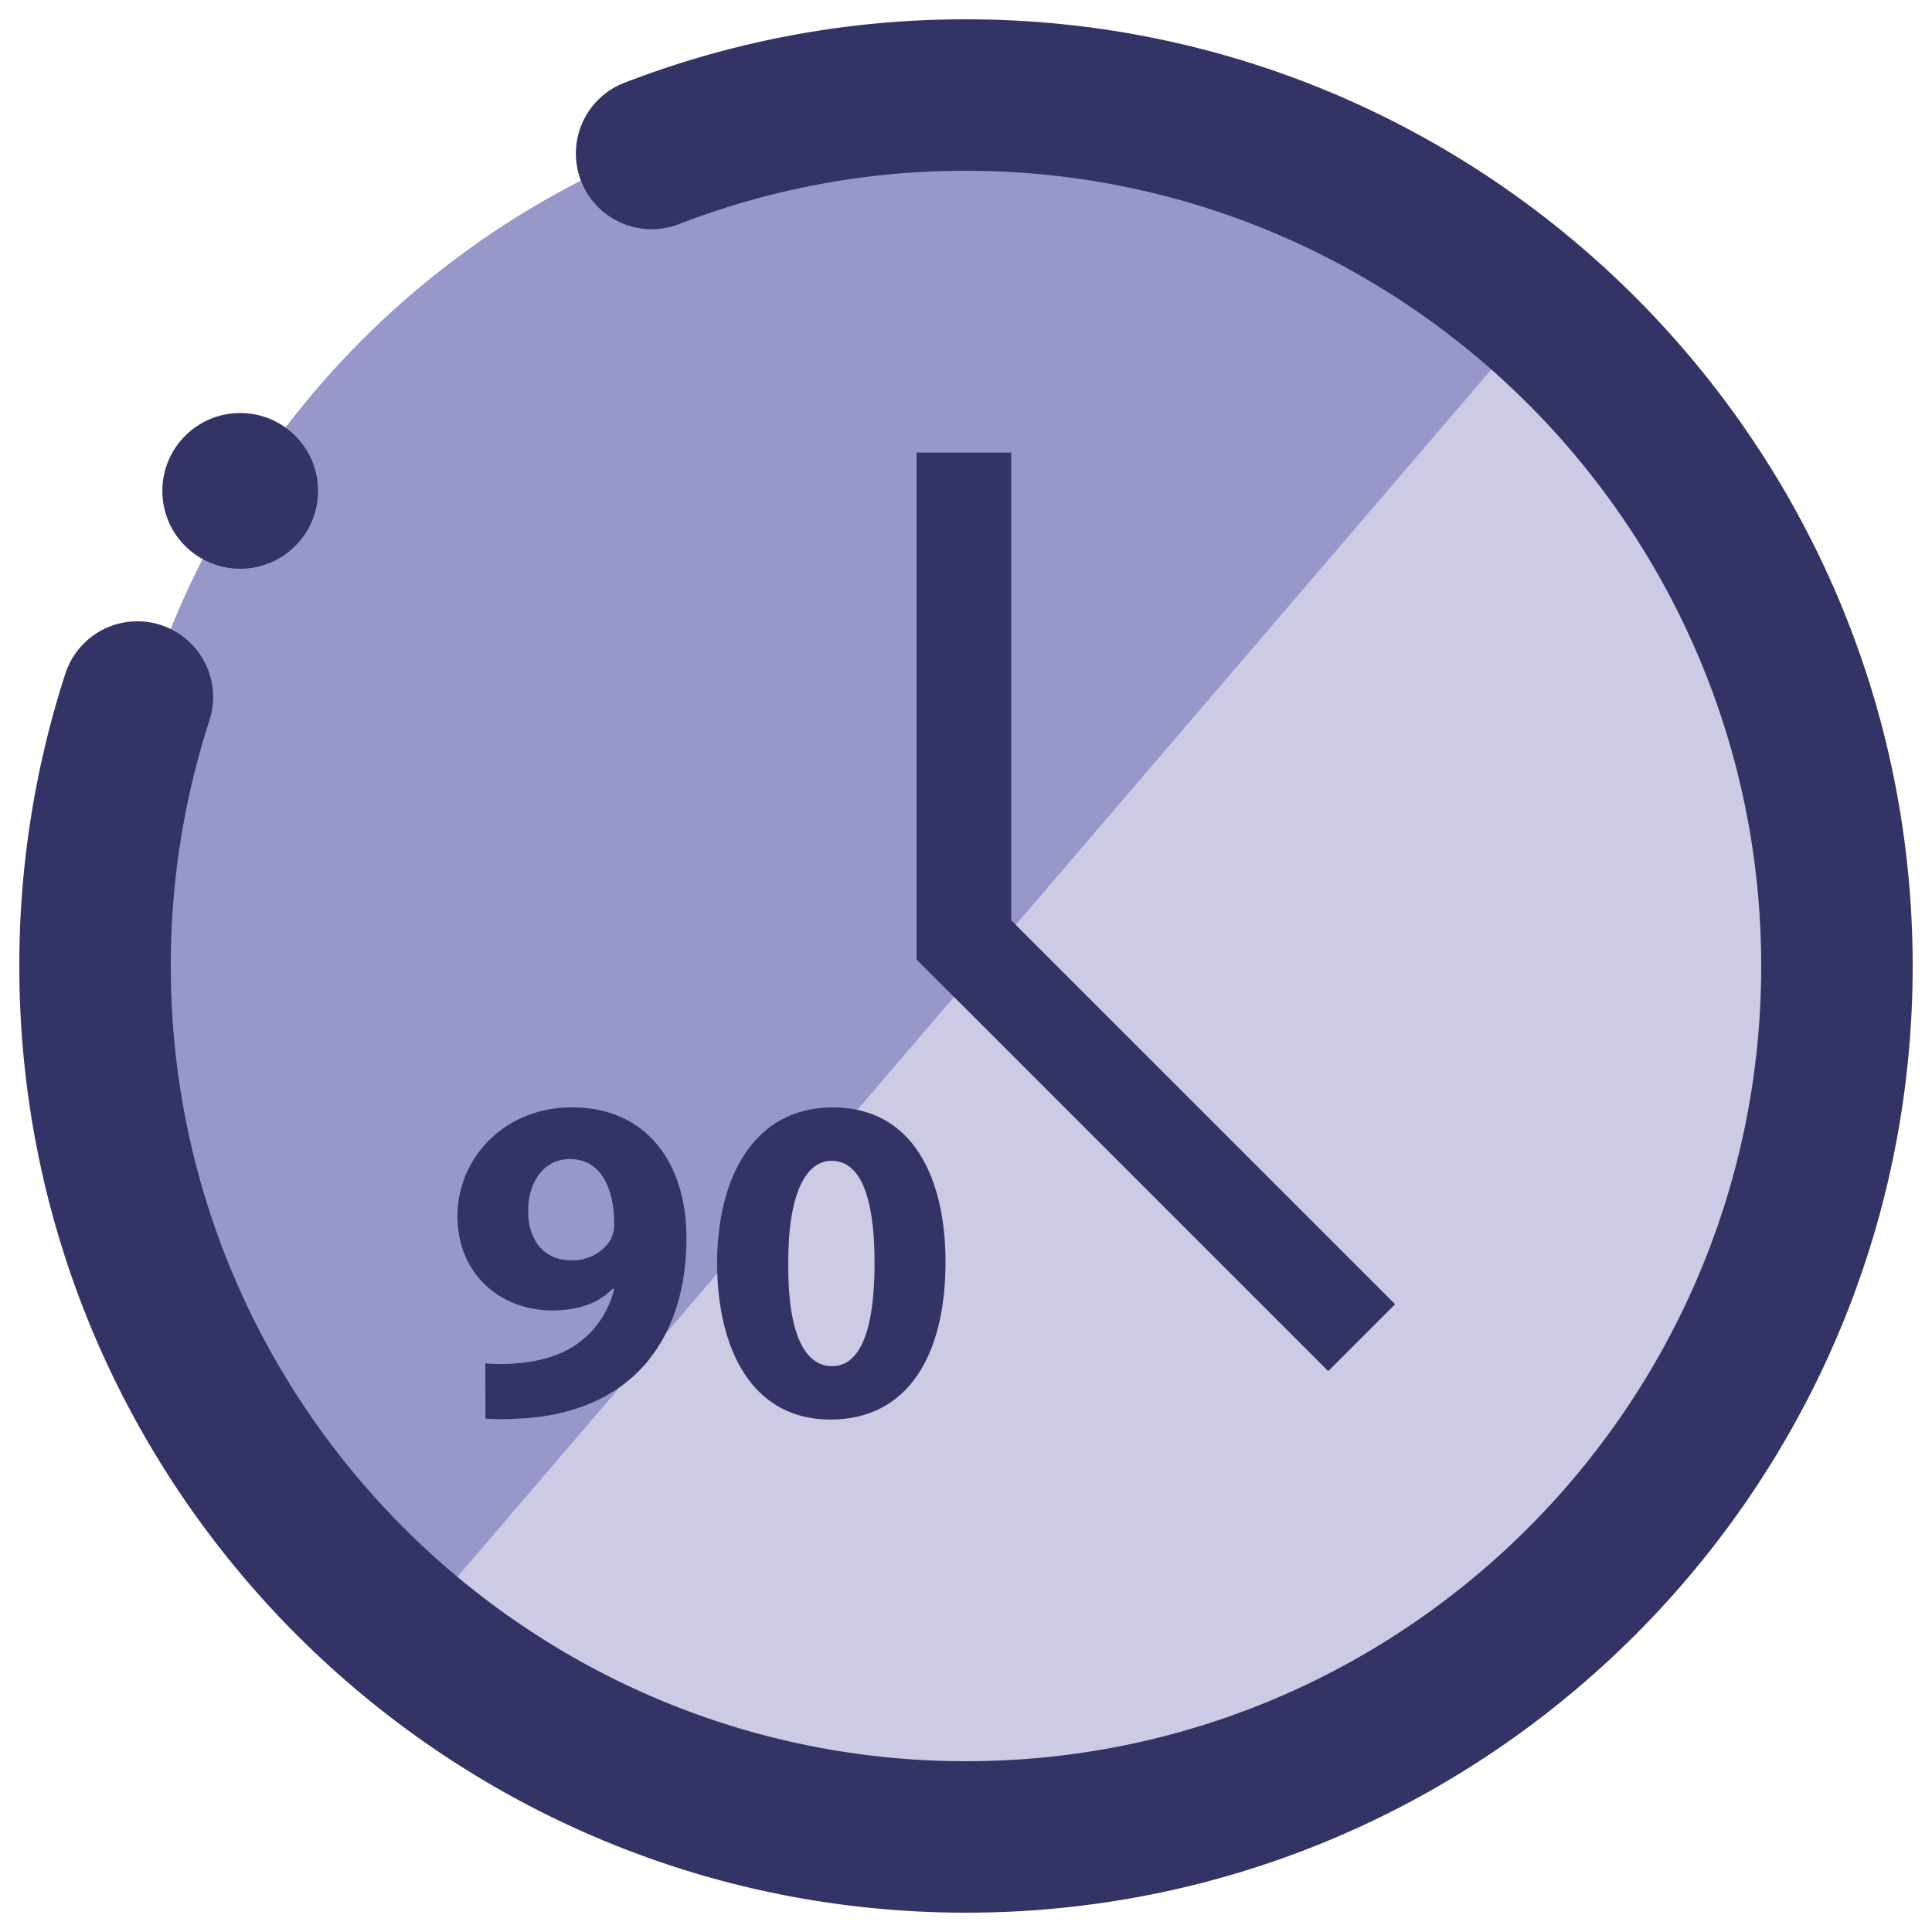 <svg xmlns="http://www.w3.org/2000/svg" viewBox="0 0 500 500" fill="#000000">
  <circle cx="253.1" cy="247.34" r="225.4" fill="#9797ca" />
  <path
    d="M398.75 80.66c94.56 81 105.58 223.26 24.61 317.82s-223.26 105.57-317.81 24.6"
    fill="#cdcae5"
  />
  <path
    d="M250 495C114.91 495 5 385.09 5 250a244.83 244.83 0 0 1 11.91-75.65 19.6 19.6 0 1 1 37.29 12.09 205.5 205.5 0 0 0-10 63.56c0 113.48 92.32 205.8 205.8 205.8S455.8 363.48 455.8 250 363.48 44.2 250 44.2A204.91 204.91 0 0 0 175.72 58a19.6 19.6 0 1 1-14.16-36.56A244.12 244.12 0 0 1 250 5c135.09 0 245 109.91 245 245S385.09 495 250 495z"
    fill="#336"
  />
  <circle cx="62.16" cy="127.04" r="20.15" fill="#336" />
  <polygon
    points="343.74 354.85 237.2 248.31 237.2 117.13 261.7 117.13 261.7 238.17 361.06 337.52 343.74 354.85"
    fill="#336"
  />
  <path
    data-name="9"
    d="M125.6 352.83a41.68 41.68 0 0 0 8 0c5.55-.36 11.22-1.92 15.45-4.81a24.3 24.3 0 0 0 9.89-14.42l-.36-.12c-3.5 3.61-8.56 5.65-15.68 5.65-13.28 0-24.5-9.26-24.5-24.41s12.3-28.13 29.56-28.13c20.15 0 29.69 15.39 29.69 33.66 0 16.23-5.19 28.14-13.76 35.95-7.48 6.73-17.74 10.46-29.92 10.94a63.7 63.7 0 0 1-8.33 0zm11.1-39.19c0 6.74 3.62 12.51 11.1 12.51a11.58 11.58 0 0 0 10.14-5.15 8.61 8.61 0 0 0 1-4.57c0-8.29-3.13-16.47-11.46-16.47-6.32-.03-10.9 5.5-10.78 13.68z"
    fill="#336"
  />
  <path
    data-name="0"
    d="M244.7 326.62c0 24.17-9.77 40.76-29.8 40.76-20.28 0-29.21-18.15-29.32-40.28 0-22.6 9.65-40.51 29.92-40.51 21 0 29.2 18.64 29.2 40.03zm-40.7.48c-.13 17.92 4.22 26.46 11.34 26.46s11-8.9 11-26.7c0-17.31-3.75-26.44-11.11-26.44-6.72 0-11.32 8.58-11.23 26.68z"
    fill="#336"
  />
</svg>
